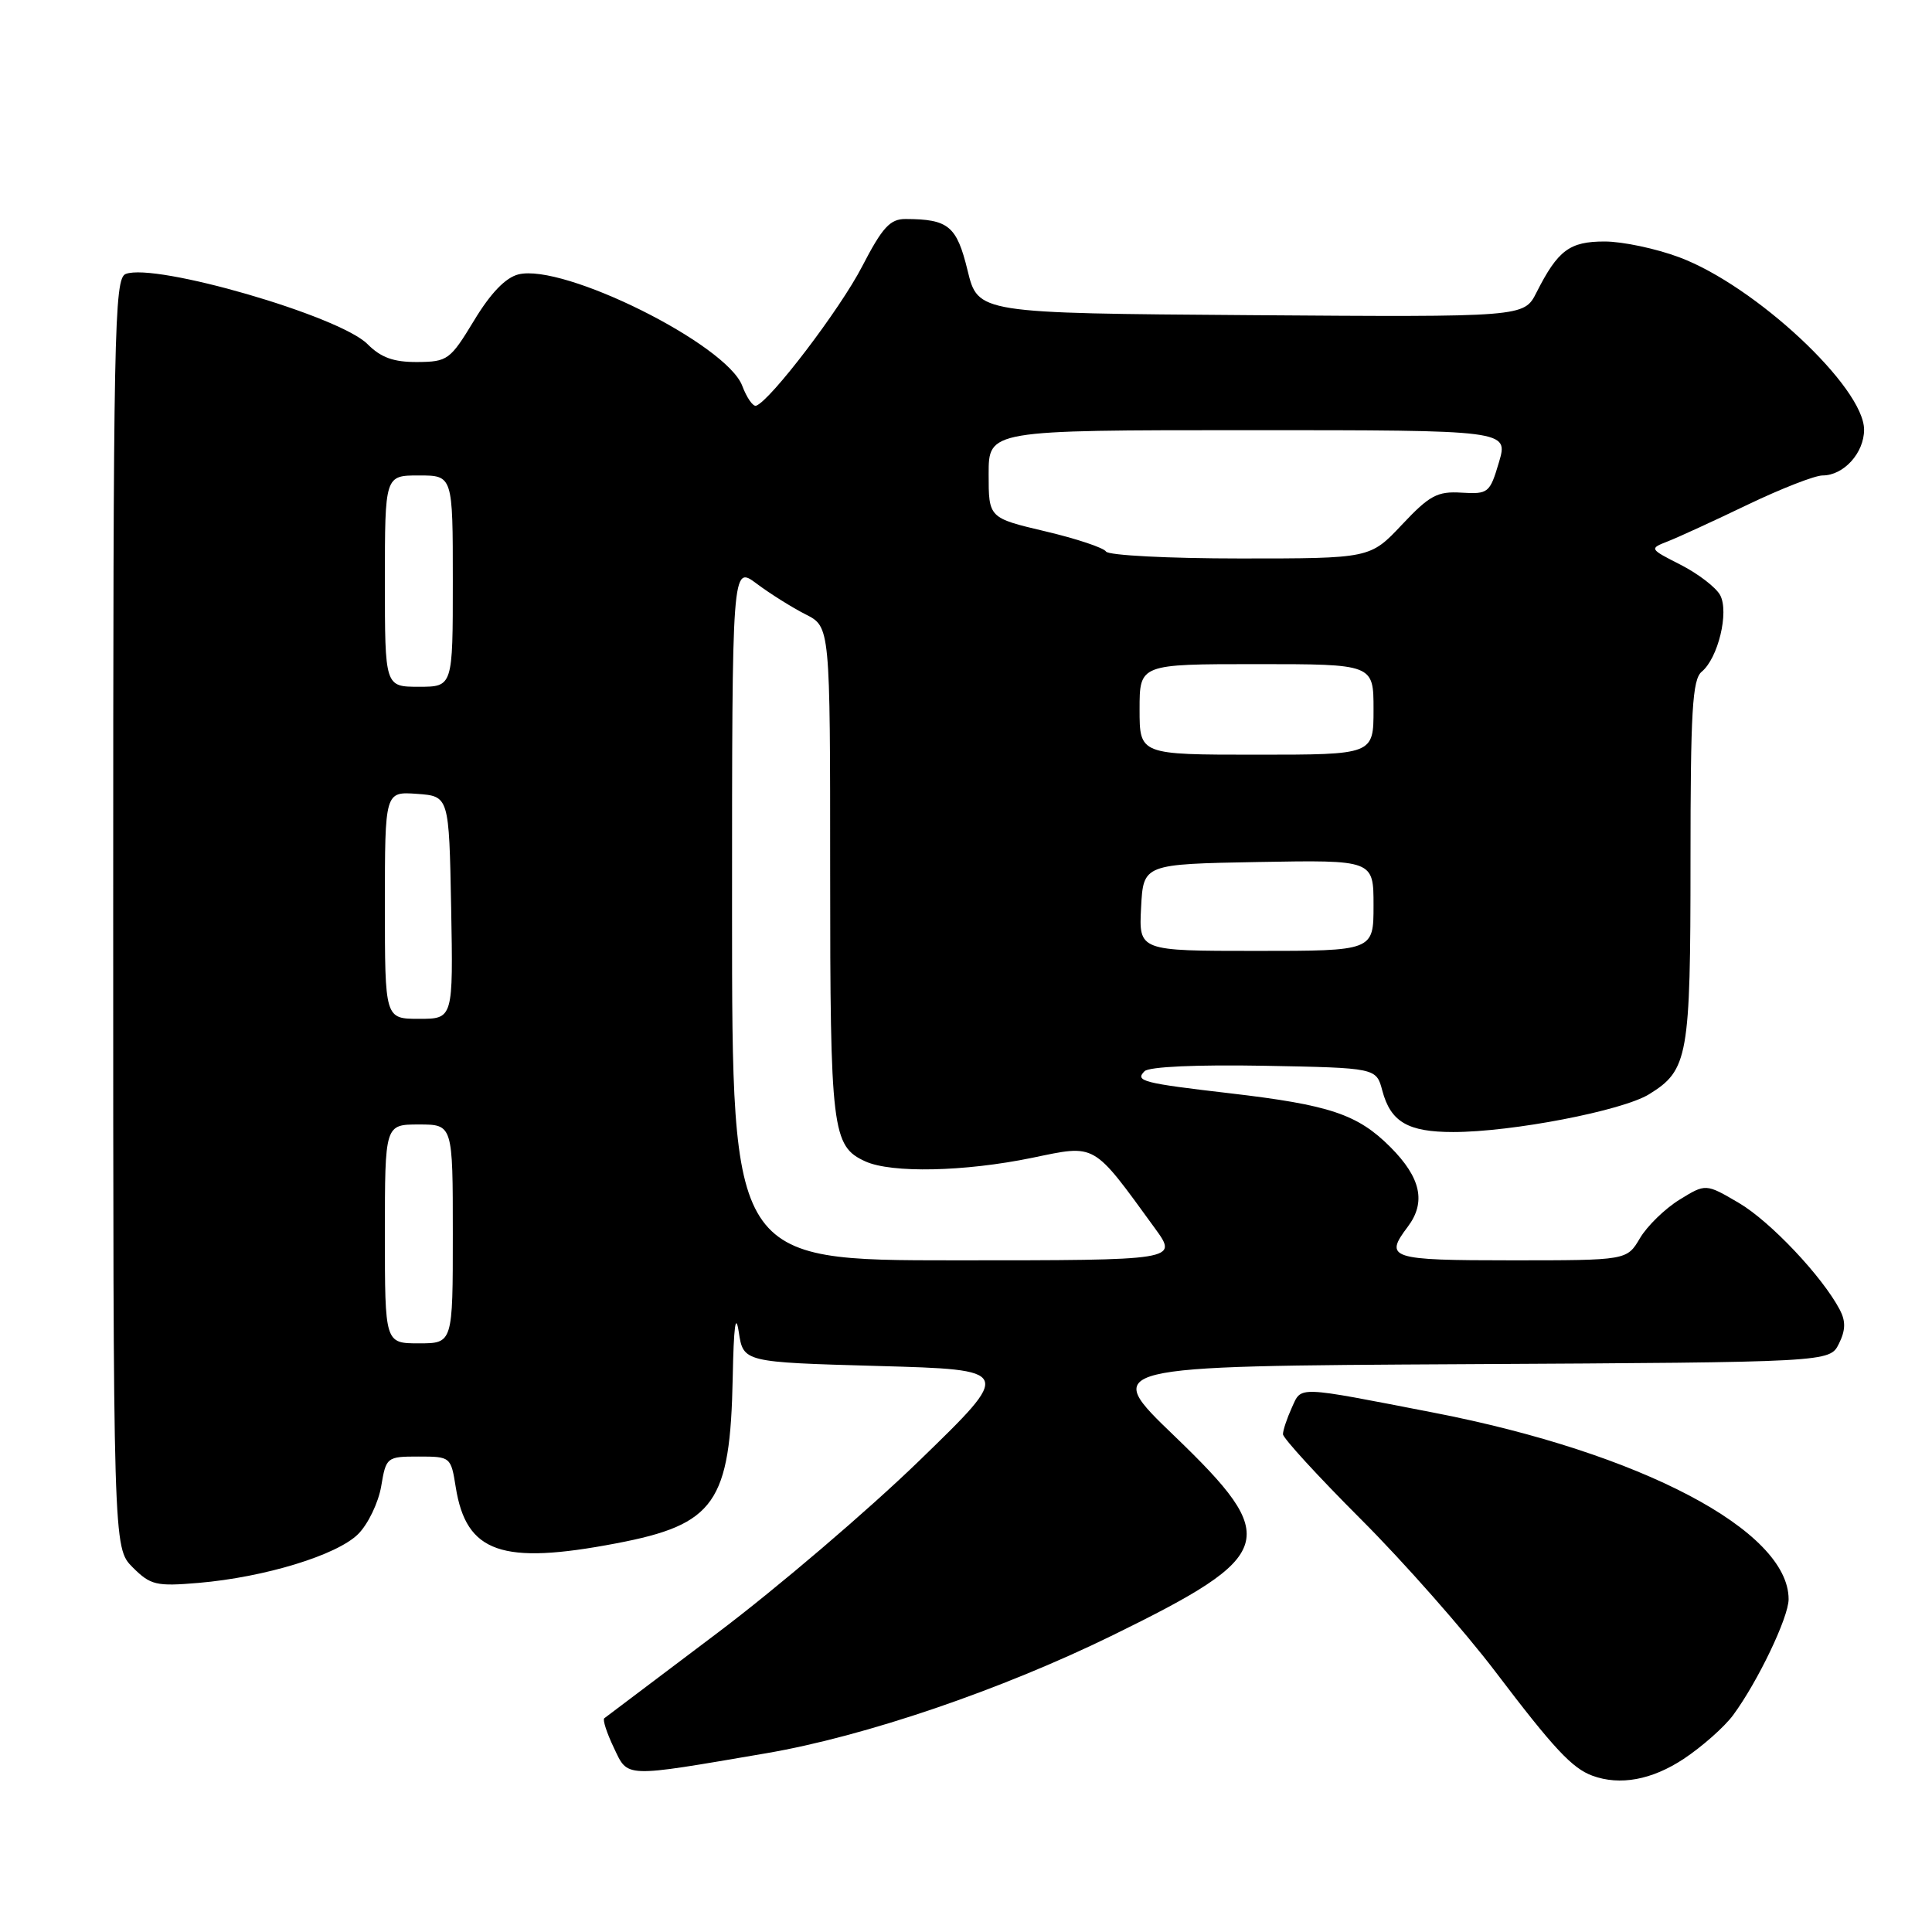 <?xml version="1.0" encoding="UTF-8" standalone="no"?>
<!DOCTYPE svg PUBLIC "-//W3C//DTD SVG 1.1//EN" "http://www.w3.org/Graphics/SVG/1.1/DTD/svg11.dtd" >
<svg xmlns="http://www.w3.org/2000/svg" xmlns:xlink="http://www.w3.org/1999/xlink" version="1.1" viewBox="0 0 256 256">
 <g >
 <path fill="currentColor"
d=" M 223.10 233.06 C 225.54 231.44 228.49 228.83 229.65 227.26 C 232.91 222.84 237.00 214.31 237.00 211.90 C 237.00 202.81 217.40 192.51 190.00 187.19 C 171.57 183.61 172.49 183.64 171.17 186.53 C 170.53 187.94 170.00 189.52 170.00 190.04 C 170.00 190.55 174.64 195.62 180.31 201.29 C 185.99 206.96 194.03 216.08 198.18 221.55 C 205.86 231.67 208.32 234.31 211.00 235.29 C 214.65 236.63 218.88 235.85 223.10 233.06 Z  M 101.50 232.32 C 114.61 230.08 132.65 223.93 147.50 216.65 C 169.14 206.04 169.79 203.92 155.62 190.28 C 145.98 181.02 145.98 181.02 194.21 180.76 C 242.44 180.50 242.44 180.50 243.66 178.06 C 244.55 176.28 244.58 175.07 243.79 173.56 C 241.47 169.14 234.56 161.83 230.40 159.39 C 226.02 156.82 226.02 156.82 222.52 158.98 C 220.60 160.17 218.25 162.46 217.30 164.07 C 215.57 167.00 215.57 167.00 200.28 167.00 C 184.18 167.00 183.37 166.74 186.53 162.56 C 188.99 159.30 188.28 156.05 184.23 151.99 C 179.88 147.64 176.19 146.41 163.00 144.87 C 151.41 143.52 150.35 143.25 151.66 141.94 C 152.26 141.34 158.60 141.06 167.51 141.22 C 182.36 141.50 182.36 141.50 183.16 144.50 C 184.27 148.67 186.55 150.00 192.56 150.00 C 200.35 150.00 214.98 147.18 218.52 144.99 C 223.69 141.79 224.00 140.06 224.00 114.08 C 224.00 94.23 224.25 90.04 225.48 89.01 C 227.66 87.21 229.13 81.11 227.93 78.86 C 227.38 77.84 225.04 76.04 222.72 74.85 C 218.53 72.72 218.52 72.70 221.00 71.73 C 222.38 71.19 227.13 69.01 231.58 66.87 C 236.02 64.74 240.48 63.00 241.50 63.00 C 244.30 63.00 247.00 60.02 247.00 56.94 C 247.00 51.32 232.57 37.85 222.51 34.09 C 219.44 32.94 214.99 32.00 212.62 32.00 C 207.97 32.00 206.43 33.15 203.59 38.76 C 201.94 42.02 201.94 42.02 165.76 41.76 C 129.59 41.50 129.59 41.50 128.21 35.84 C 126.77 29.94 125.69 29.04 120.00 29.02 C 117.94 29.01 116.93 30.11 114.24 35.30 C 111.32 40.97 102.07 53.11 100.19 53.76 C 99.78 53.90 98.95 52.71 98.35 51.12 C 96.27 45.61 74.66 34.86 68.69 36.36 C 66.98 36.79 65.00 38.85 62.81 42.48 C 59.65 47.69 59.31 47.94 55.30 47.97 C 52.16 47.99 50.48 47.39 48.68 45.58 C 44.94 41.85 20.59 34.79 16.66 36.30 C 15.13 36.89 15.00 43.65 15.00 121.01 C 15.00 205.09 15.00 205.09 17.58 207.68 C 19.95 210.04 20.68 210.22 26.33 209.74 C 35.09 208.99 44.67 206.06 47.46 203.27 C 48.77 201.96 50.14 199.11 50.51 196.94 C 51.16 193.07 51.25 193.00 55.46 193.00 C 59.70 193.00 59.75 193.04 60.39 197.07 C 61.78 205.76 66.48 207.40 81.66 204.50 C 94.75 202.01 96.76 199.14 97.09 182.50 C 97.22 175.77 97.48 173.81 97.89 176.50 C 98.50 180.50 98.50 180.50 116.36 181.00 C 134.23 181.50 134.23 181.50 121.86 193.50 C 115.06 200.10 102.97 210.42 95.00 216.42 C 87.03 222.43 80.31 227.49 80.07 227.68 C 79.83 227.87 80.40 229.62 81.33 231.57 C 83.25 235.60 82.46 235.57 101.50 232.32 Z  M 51.00 163.50 C 51.00 149.00 51.00 149.00 55.50 149.00 C 60.00 149.00 60.00 149.00 60.00 163.50 C 60.00 178.00 60.00 178.00 55.50 178.00 C 51.00 178.00 51.00 178.00 51.00 163.50 Z  M 97.00 120.95 C 97.00 74.90 97.00 74.90 100.25 77.33 C 102.04 78.67 104.96 80.50 106.75 81.41 C 110.00 83.05 110.00 83.05 110.00 115.48 C 110.00 149.79 110.25 151.88 114.66 153.89 C 118.13 155.47 127.81 155.26 136.75 153.42 C 145.31 151.65 144.71 151.31 153.03 162.75 C 156.12 167.00 156.12 167.00 126.56 167.00 C 97.00 167.00 97.00 167.00 97.00 120.95 Z  M 51.00 119.94 C 51.00 104.89 51.00 104.89 55.25 105.19 C 59.50 105.50 59.50 105.50 59.78 120.25 C 60.05 135.00 60.05 135.00 55.53 135.00 C 51.00 135.00 51.00 135.00 51.00 119.94 Z  M 151.20 120.25 C 151.50 114.50 151.50 114.50 166.75 114.22 C 182.00 113.95 182.00 113.95 182.00 119.97 C 182.00 126.00 182.00 126.00 166.45 126.00 C 150.90 126.00 150.90 126.00 151.20 120.25 Z  M 151.00 94.00 C 151.00 88.00 151.00 88.00 166.50 88.00 C 182.00 88.00 182.00 88.00 182.00 94.00 C 182.00 100.00 182.00 100.00 166.50 100.00 C 151.00 100.00 151.00 100.00 151.00 94.00 Z  M 51.00 77.00 C 51.00 63.00 51.00 63.00 55.50 63.00 C 60.00 63.00 60.00 63.00 60.00 77.00 C 60.00 91.00 60.00 91.00 55.50 91.00 C 51.00 91.00 51.00 91.00 51.00 77.00 Z  M 146.55 73.08 C 146.24 72.58 142.61 71.37 138.49 70.40 C 131.00 68.63 131.00 68.63 131.00 62.82 C 131.00 57.00 131.00 57.00 165.44 57.00 C 199.87 57.00 199.87 57.00 198.62 61.25 C 197.41 65.33 197.21 65.49 193.66 65.28 C 190.45 65.08 189.42 65.64 185.76 69.53 C 181.55 74.00 181.55 74.00 164.33 74.00 C 154.87 74.00 146.86 73.59 146.55 73.08 Z "/>
</g>
</svg>
